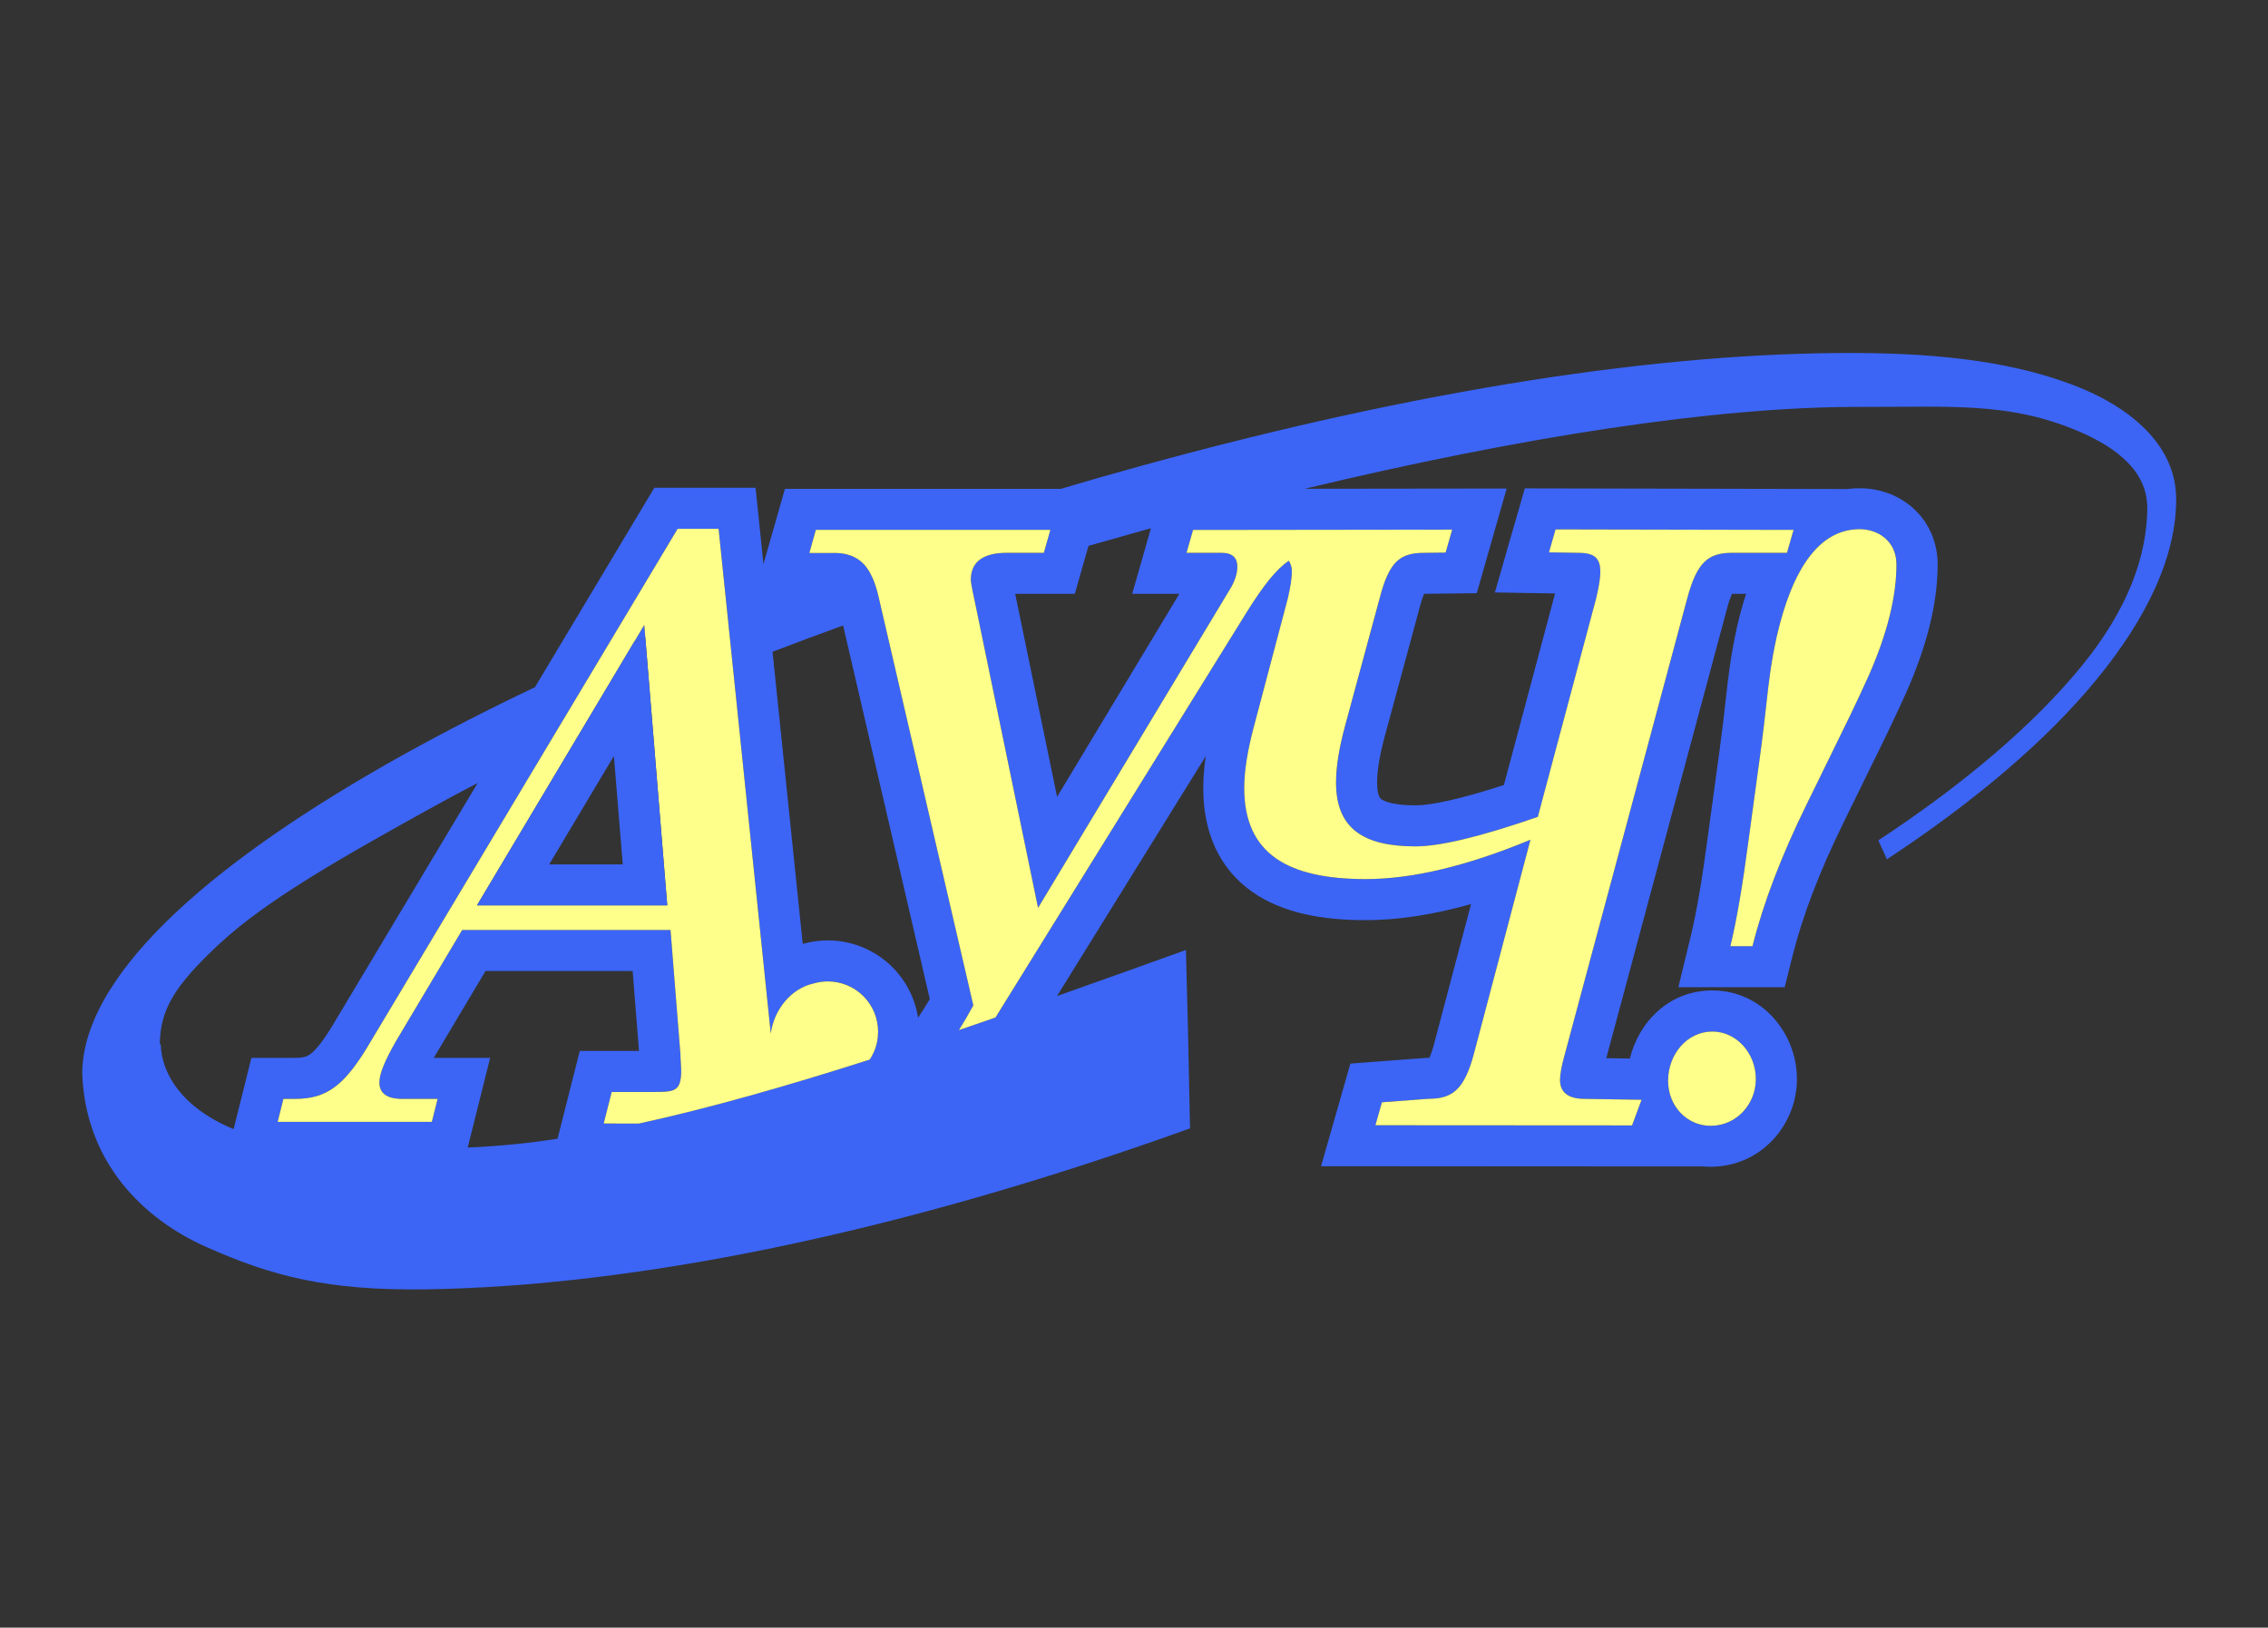 <svg width="2527" height="1814" viewBox="0 0 2527 1814" fill="none" xmlns="http://www.w3.org/2000/svg">
<rect x="0" y="0" width="2527" height="1814" fill="#333333" stroke="none"/>
<path d="M724.84 781.7H724.83L719 710.44L724.84 781.7Z" fill="#3C65F6"/>
<path d="M2424.63 554.49C2423.83 494.83 2371.91 452.54 2309.54 428.97C2246.36 405.08 2169.66 393.55 2064.12 393.39C1852.57 393.05 1585.37 432.6 1268.12 520.15C1239.13 528.15 1210.39 536.377 1181.91 544.83H874.57L865.11 578L857.8 603.59L850.64 628.64L846.1 584.64L841.86 543.64H729.06L715.75 565.86L596.07 765.86C544.75 790.29 496.48 815.05 451.74 839.86C346.74 898.13 258.74 958.06 196.29 1016.62C135.9 1073.23 93.18 1134.62 91.71 1193.29H91.56C91.56 1194.29 91.63 1195.34 91.67 1196.36C91.67 1196.73 91.67 1197.09 91.67 1197.46C95.67 1295.89 159.78 1358.64 229.94 1389.78C302.54 1422 364.09 1438.78 476.79 1436.92C703.26 1433.2 993.65 1377.17 1325.92 1257.56L1323.75 1152.27L1321.37 1058.78C1272.79 1076.27 1224.9 1093.37 1177.7 1110.09L1343.5 842.63C1341.68 854.458 1340.74 866.404 1340.67 878.37C1340.67 926.15 1357.31 967.14 1395.06 993.81C1429.55 1018.18 1474.87 1025.49 1521.6 1025.49C1558.17 1025.49 1597.41 1019.29 1639.07 1007.58L1598.07 1162.66V1162.75C1596.7 1168.3 1594.86 1173.73 1592.58 1178.98H1591.08H1589.36L1587.64 1179.11L1536.35 1182.97L1504.6 1185.37L1495.85 1215.98L1488.54 1241.57L1471.91 1299.77H1532.44L1857.65 1299.98H1898.18C1900.79 1300.2 1903.44 1300.31 1906.13 1300.31C1961.79 1300.31 2002.13 1253.94 2002.13 1202.53C2002.13 1151.88 1963.4 1103.85 1908.01 1103.85C1858.89 1103.85 1825.76 1139.74 1816.01 1179.74L1789.72 1179.3L1924.03 679.04C1925.48 673.145 1927.41 667.376 1929.79 661.79H1945.51C1941.59 673.79 1938.19 686.33 1935.23 699.27L1935.18 699.47V699.67C1928.18 731.67 1925.7 753.9 1922.8 780C1922.01 787.06 1921.2 794.37 1920.25 802.38C1917.51 825.38 1914.09 850.14 1910.33 877.38L1910.24 878.05C1907.9 895.05 1905.43 912.87 1902.96 931.55C1896.63 979.46 1890.48 1015.95 1883.75 1043.74L1870.05 1100.19H1988.5L1997.15 1065.58C2008.05 1021.92 2026.86 972 2054.15 916.58L2054.27 916.32C2063.43 897.41 2071.69 880.65 2079.42 864.94L2079.77 864.25C2095.57 832.16 2109.36 804.17 2123.77 772.18L2123.84 772.03L2123.91 771.88C2146.52 720.73 2158.91 673.15 2158.91 629.13C2158.91 603.28 2148.28 580.78 2130.45 565.34C2113.45 550.63 2092.13 544.14 2072.1 544.14C2067.39 544.136 2062.69 544.43 2058.02 545.02L1998.62 544.89L1963.12 544.82L1733.45 544.36L1698.92 544.29L1689.43 577.49L1682 603L1665.63 660.27L1725.18 661.27L1732.66 661.39L1675.66 874.89C1625.8 891.14 1593.84 897.56 1577.33 897.56C1551.65 897.56 1541.84 892.82 1538.94 890.56C1538.67 890.36 1534.38 888.19 1534.38 871.95C1534.38 859.34 1536.96 842.69 1542.84 820.85C1542.84 820.85 1542.84 820.85 1542.84 820.78L1581.2 679.21L1581.29 678.89L1581.37 678.56C1582.74 672.85 1584.51 667.246 1586.68 661.79H1588L1611.41 661.5L1645.41 661.08L1654.76 628.36L1662.07 602.78L1678.73 544.46L1618.08 544.53L1453.74 544.74C1693.12 487.32 1910.53 453.24 2071.09 453.49C2171.87 453.65 2234.5 448.3 2308.09 477.42C2350.24 494.11 2391.43 520.31 2392.45 564.14H2392.57C2392.57 619.5 2370.86 679.47 2318.79 743.03C2266.14 807.31 2189.09 873.21 2092.85 936.58L2102.36 957.7C2200.36 893.16 2280.55 824.98 2336.26 756.96C2391.97 688.94 2425.13 619.88 2424.7 555.03V554.91C2424.7 554.78 2424.7 554.65 2424.7 554.51L2424.63 554.49ZM1907.92 1149.63C1934.42 1149.63 1956.35 1173.38 1956.35 1202.63C1956.35 1230.96 1934.42 1254.72 1906.09 1254.72C1879.59 1254.72 1858.57 1232.79 1858.57 1204.46C1858.57 1175.21 1879.59 1149.63 1907.92 1149.63ZM1197.54 661.8L1207.01 628.66L1212.82 608.34C1231.34 603.007 1249.98 597.737 1268.75 592.53L1282.36 588.79L1278.14 603.57L1261.5 661.8H1314.06L1177.81 888.1L1131.11 661.8H1197.54ZM271.47 1213.61L265.08 1239.19L260.29 1258.34C258.497 1257.67 256.767 1256.96 255.1 1256.19C204.81 1233.88 179.98 1198.66 179.02 1163.29C178.709 1163.55 178.374 1163.78 178.02 1163.97C178.51 1124.88 194.61 1098.61 243.44 1052.83C295.44 1004.09 377.93 957.27 478.24 901.62C495.64 891.96 513.64 882.293 532.24 872.62L374.44 1136.32L374.29 1136.56L374.15 1136.8C360.23 1160.73 351.61 1170.38 345.99 1174.63C342.65 1177.15 339.15 1178.97 328.66 1178.97H280.12L271.47 1213.61ZM637.26 1205.76L628.38 1240.88L621.24 1269.09C588.083 1274.26 554.659 1277.54 521.13 1278.92L525.52 1261.36L531.92 1235.77L546.11 1179H483.28L541 1082.14H704.9L711.98 1171.27H646L637.26 1205.76ZM978.11 1155.49C978.11 1155.89 978.03 1156.29 977.97 1156.68C977.91 1157.07 977.84 1157.76 977.75 1158.3C977.66 1158.84 977.63 1159.11 977.56 1159.51C977.49 1159.91 977.37 1160.51 977.26 1161.05C977.2 1161.35 977.14 1161.65 977.07 1161.94L976.98 1162.34C976.91 1162.67 976.82 1163.01 976.74 1163.34C976.66 1163.67 976.57 1164.01 976.48 1164.34C976.307 1165.01 976.117 1165.67 975.91 1166.34V1166.44C975.73 1167.03 975.53 1167.62 975.33 1168.2L975.24 1168.46C975.03 1169.04 974.82 1169.62 974.59 1170.2C974.36 1170.78 974.15 1171.31 973.91 1171.86C973.8 1172.12 973.68 1172.39 973.56 1172.65C973.05 1173.79 972.56 1174.91 971.92 1176C971.67 1176.49 971.4 1177 971.12 1177.46L971.01 1177.66C970.71 1178.19 970.39 1178.66 970.07 1179.23C969.85 1179.58 969.63 1179.93 969.4 1180.23C969.17 1180.53 969.13 1180.66 968.99 1180.87C877.58 1210.13 791.22 1234.8 711.91 1252.13L672.7 1252.06L681.59 1216.93H726.71C751.3 1216.93 759.02 1216.93 759.02 1192.68C759.02 1191.41 758.82 1188.18 758.61 1184.68C758.49 1182.68 758.37 1180.59 758.27 1178.77C758.17 1176.95 758.11 1175.37 758.11 1174.39L747.11 1036.39H515L441 1160.67C429.12 1181.67 422.73 1196.3 422.73 1206.35C422.73 1218.23 430.95 1224.63 448.31 1224.63H487.61L481.2 1250.21H309.4L315.79 1224.63H328.59C364.22 1224.63 384.33 1210.01 413.59 1159.75L608.1 834.74L669.58 732L755 589.34H800.69L809.36 673.23L816.64 743.68L858.83 1151.91C862.33 1125.27 881.46 1101.43 906.92 1095.91C915.261 1093.5 924.047 1093.07 932.584 1094.64C941.121 1096.22 949.176 1099.75 956.112 1104.97C963.048 1110.19 968.676 1116.95 972.551 1124.72C976.426 1132.49 978.442 1141.05 978.44 1149.73C978.428 1151.65 978.317 1153.58 978.11 1155.49V1155.49ZM1022.91 1134.22C1020.71 1120.07 1015.55 1106.55 1007.77 1094.53C999.994 1082.52 989.766 1072.28 977.758 1064.48C965.75 1056.69 952.233 1051.52 938.089 1049.3C923.946 1047.09 909.495 1047.89 895.68 1051.64L894.4 1051.95L860.75 726.39C886.503 716.483 912.72 706.71 939.4 697.07L1036 1113.48C1031.42 1121.18 1027.07 1128.07 1022.91 1134.22ZM2072 589.77C2093 589.77 2113.12 603.48 2113.12 629.07C2113.12 664.7 2103.07 705.82 2082.05 753.34C2067.99 784.51 2054.54 811.83 2038.7 844C2030.85 859.93 2022.42 877 2013.04 896.41C1984.72 953.97 1964.61 1006.97 1952.72 1054.49H1928C1935.31 1024.34 1941.71 985.96 1948.11 937.49C1950.58 918.71 1953.06 900.76 1955.44 883.58C1957.31 870.013 1959.1 856.917 1960.81 844.29C1962.52 831.663 1964.08 819.477 1965.47 807.73C1966.47 799.53 1967.28 792.05 1968.06 785C1970.94 759.06 1973.19 738.88 1979.66 709.42C1997 633.63 2027.18 589.77 2072 589.77ZM1618.13 590.23L1610.82 615.82L1587.41 616.11C1560.91 616.11 1548.12 624.33 1537.15 667.28L1498.77 808.92C1492.38 832.68 1488.71 853.69 1488.71 871.97C1488.71 923.14 1518.88 943.24 1577.36 943.24C1604.77 943.24 1650.46 932.24 1713.51 910.35L1778.39 667.28C1787.53 628.9 1784.79 616.11 1759.2 616.11L1725.95 615.57L1733.26 589.99L1962.92 590.45L1998.42 590.52L1991.11 616.11H1930.11C1903.61 616.11 1890.82 626.11 1879.85 667.28L1743.7 1174.43C1740.04 1187.23 1738.21 1197.27 1738.21 1203.67C1738.21 1217.38 1747.35 1224.67 1765.63 1224.67L1829.07 1225.67L1818.48 1254.25L1532.48 1254.07L1539.79 1228.48L1591.09 1224.62C1617.58 1224.62 1631.29 1215.48 1642.26 1174.36L1705.26 935.86C1634.9 965.113 1573.68 979.737 1521.59 979.73C1434.78 979.73 1386.35 951.4 1386.35 878.3C1386.35 859.11 1390 836.3 1397.35 808.85L1434.82 667.21C1437.56 655.33 1439.39 645.28 1439.39 637.06C1439.54 632.782 1438.37 628.561 1436.02 624.98C1422.02 634.42 1407.86 652.26 1388.81 682.75L1111.93 1129.59L1109.29 1133.9C1109.26 1133.94 1109.24 1133.98 1109.22 1134.02V1134.02C1095.54 1138.74 1081.95 1143.41 1068.45 1148.02C1073.78 1139.57 1079.14 1130.4 1084.53 1120.49L982.73 681.68L979.39 667.28C979.21 666.46 979.03 665.66 978.84 664.87C978.5 663.38 978.14 661.94 977.77 660.53C977.65 660.06 977.53 659.61 977.4 659.15C976.953 657.49 976.483 655.883 975.99 654.33C975.863 653.89 975.723 653.45 975.57 653.01C975.08 651.51 974.57 650.01 974.04 648.65C973.9 648.26 973.75 647.87 973.6 647.49C973.233 646.55 972.853 645.63 972.46 644.73C972.31 644.37 972.16 644.02 972 643.68C971.31 642.13 970.58 640.68 969.83 639.26C969.59 638.82 969.36 638.39 969.11 637.97C969.069 637.883 969.023 637.8 968.97 637.72C968.71 637.27 968.43 636.82 968.17 636.38L967.36 635.1C967.047 634.62 966.713 634.15 966.36 633.69L966.05 633.25L965.43 632.4C965.09 631.94 964.74 631.5 964.43 631.07L963.61 630.07C963.19 629.59 962.78 629.13 962.36 628.69C961.94 628.25 961.68 627.98 961.36 627.69C961.04 627.4 960.64 626.99 960.28 626.69C959.92 626.39 959.53 626.03 959.16 625.69C958.79 625.35 958.51 625.15 958.16 624.9C957.81 624.65 957.76 624.59 957.56 624.45C957.36 624.31 957.06 624.07 956.81 623.89C956.56 623.71 956.01 623.33 955.6 623.06C955.19 622.79 954.6 622.44 954.13 622.15L953.41 621.74L952.89 621.45C952.1 621.03 951.29 620.63 950.45 620.26L949.35 619.78C945.947 618.406 942.392 617.446 938.76 616.92L937.76 616.78C936.76 616.64 935.76 616.52 934.66 616.44H934.05L932.98 616.37C932.51 616.37 932.04 616.31 931.57 616.3H931.32C930.84 616.3 930.32 616.3 929.87 616.3C929.42 616.3 928.81 616.3 928.27 616.3H901.77L909 590.52H1170.34L1163.03 616.11H1121.9C1095.4 616.11 1081.71 626.11 1081.71 646.26C1081.71 646.33 1081.71 646.43 1081.71 646.56C1081.71 646.69 1081.71 646.77 1081.71 646.9C1081.75 647.26 1081.81 647.75 1081.89 648.37C1081.98 649.08 1082.11 649.96 1082.27 650.99C1082.33 651.36 1082.39 651.76 1082.46 652.17C1082.85 654.53 1083.46 657.54 1084.17 661.17C1084.36 662.17 1084.58 663.17 1084.82 664.17C1084.98 664.9 1085.14 665.64 1085.32 666.4L1156.6 1011.81L1369.51 658.17C1375.91 648.17 1378.65 638.98 1378.65 631.67C1378.65 621.67 1373.16 616.14 1361.29 616.14H1321.99L1329.3 590.55H1386.3L1618.13 590.23Z" fill="#3C65F6"/>
<path d="M952.87 621.38C952.08 620.96 951.27 620.56 950.43 620.19C951.27 620.56 952.08 621 952.87 621.38Z" fill="#3C65F6"/>
<path d="M717.86 696.52L706.31 715.89C710.523 714.07 714.753 712.253 719 710.44L717.86 696.52ZM717.86 696.52L706.31 715.89C710.523 714.07 714.753 712.253 719 710.44L717.86 696.52ZM717.86 696.52L706.31 715.89C710.523 714.07 714.753 712.253 719 710.44L717.86 696.52ZM717.86 696.52L706.31 715.89C710.523 714.07 714.753 712.253 719 710.44L717.86 696.52ZM717.86 696.52L706.31 715.89C710.523 714.07 714.753 712.253 719 710.44L717.86 696.52ZM950.43 620.19C951.27 620.56 952.08 620.96 952.87 621.38C952.08 621 951.27 620.56 950.43 620.19V620.19ZM717.86 696.52L706.31 715.89C710.523 714.07 714.753 712.253 719 710.44L717.86 696.52ZM950.43 620.19C951.27 620.56 952.08 620.96 952.87 621.38C952.08 621 951.27 620.56 950.43 620.19V620.19ZM717.86 696.52L706.31 715.89C710.523 714.07 714.753 712.253 719 710.44L717.86 696.52ZM950.43 620.19C951.27 620.56 952.08 620.96 952.87 621.38C952.08 621 951.27 620.56 950.43 620.19V620.19ZM717.86 696.52L706.31 715.89C710.523 714.07 714.753 712.253 719 710.44L717.86 696.52ZM950.43 620.19C951.27 620.56 952.08 620.96 952.87 621.38C952.08 621 951.27 620.56 950.43 620.19V620.19ZM717.86 696.52L706.31 715.89C710.523 714.07 714.753 712.253 719 710.44L717.86 696.52ZM950.43 620.19C951.27 620.56 952.08 620.96 952.87 621.38C952.08 621 951.27 620.56 950.43 620.19V620.19ZM717.86 696.52L706.31 715.89C710.523 714.07 714.753 712.253 719 710.44L717.86 696.52ZM950.43 620.19C951.27 620.56 952.08 620.96 952.87 621.38C952.08 621 951.27 620.56 950.43 620.19ZM717.86 696.52L706.31 715.89C710.523 714.07 714.753 712.253 719 710.44L717.86 696.52ZM950.43 620.19C951.27 620.56 952.08 620.96 952.87 621.38C952.08 621 951.27 620.56 950.43 620.19ZM717.86 696.52L706.31 715.89C710.523 714.07 714.753 712.253 719 710.44L717.86 696.52ZM717.86 696.52L706.31 715.89C710.523 714.07 714.753 712.253 719 710.44L717.86 696.52ZM717.86 696.52L706.31 715.89C710.523 714.07 714.753 712.253 719 710.44L717.86 696.52ZM717.86 696.52L706.31 715.89C710.523 714.07 714.753 712.253 719 710.44L717.86 696.52ZM717.86 696.52L706.31 715.89C710.523 714.07 714.753 712.253 719 710.44L717.86 696.52ZM717.86 696.52L706.31 715.89C710.523 714.07 714.753 712.253 719 710.44L717.86 696.52ZM717.86 696.52L706.31 715.89C710.523 714.07 714.753 712.253 719 710.44L717.86 696.52Z" fill="#3C65F6"/>
<path fill-rule="evenodd" clip-rule="evenodd" d="M1907.92 1149.63C1879.59 1149.63 1858.57 1175.21 1858.57 1204.45C1858.57 1232.78 1879.57 1254.71 1906.09 1254.71C1934.42 1254.71 1956.35 1230.95 1956.35 1202.62C1956.35 1173.38 1934.42 1149.63 1907.92 1149.63ZM2071.92 589.77C2027.13 589.77 1996.99 633.63 1979.63 709.48C1973.16 738.94 1970.91 759.12 1968.03 785.06C1967.25 792.11 1966.41 799.59 1965.44 807.79C1964.04 819.543 1962.49 831.73 1960.78 844.35C1959.07 856.97 1957.28 870.067 1955.41 883.64C1953.03 900.82 1950.55 918.77 1948.08 937.55C1941.68 985.98 1935.28 1024.36 1927.97 1054.55H1952.63C1964.52 1007.03 1984.63 954.03 2012.95 896.47C2022.33 877.1 2030.76 859.99 2038.61 844.06C2054.45 811.89 2067.9 784.57 2081.96 753.4C2102.96 705.88 2113.03 664.76 2113.03 629.13C2113.09 603.48 2093 589.77 2072 589.77H2071.92ZM950.43 620.19C951.27 620.56 952.08 620.96 952.87 621.38C952.08 621 951.27 620.56 950.43 620.19Z" fill="#FDFF8A"/>
<path fill-rule="evenodd" clip-rule="evenodd" d="M922.4 1093.77C917.15 1093.77 911.925 1094.5 906.88 1095.95C881.42 1101.43 862.29 1125.27 858.79 1151.95L816.6 743.68L809.32 673.23L800.65 589.34H755L669.59 732L608.11 834.73L413.57 1159.81C384.33 1210.07 364.22 1224.69 328.57 1224.69H315.77L309.38 1250.27H481.18L487.59 1224.69H448.29C430.93 1224.69 422.71 1218.29 422.71 1206.41C422.71 1196.36 429.1 1181.74 440.98 1160.73L514.98 1036.45H747.1L758.1 1174.45C758.1 1175.45 758.16 1177 758.26 1178.83C758.36 1180.66 758.48 1182.74 758.6 1184.74C758.81 1188.21 759.01 1191.44 759.01 1192.74C759.01 1217 751.29 1217 726.7 1216.99H681.55L672.66 1252.12L711.87 1252.19C791.18 1234.86 877.54 1210.19 968.95 1180.93L969.37 1180.29C969.6 1179.94 969.82 1179.59 970.04 1179.29C970.36 1178.77 970.68 1178.29 970.98 1177.72L971.09 1177.52C971.37 1177.04 971.64 1176.52 971.89 1176.06C972.48 1174.97 973.02 1173.85 973.53 1172.71C973.65 1172.45 973.77 1172.18 973.88 1171.92C974.12 1171.37 974.35 1170.82 974.56 1170.26C974.77 1169.7 975 1169.1 975.21 1168.52L975.3 1168.26C975.5 1167.68 975.7 1167.09 975.88 1166.5V1166.4C976.08 1165.73 976.27 1165.07 976.45 1164.4C976.54 1164.07 976.63 1163.74 976.71 1163.4C976.79 1163.06 976.88 1162.73 976.95 1162.4L977.04 1162C977.11 1161.71 977.17 1161.41 977.23 1161.11C977.34 1160.6 977.44 1160.11 977.53 1159.57C977.62 1159.03 977.65 1158.76 977.72 1158.36C977.79 1157.96 977.88 1157.28 977.94 1156.74C978 1156.2 978.04 1155.95 978.08 1155.55C978.273 1153.65 978.369 1151.74 978.37 1149.83C978.378 1142.47 976.936 1135.19 974.127 1128.39C971.318 1121.59 967.197 1115.41 962 1110.2C956.802 1105 950.629 1100.87 943.835 1098.05C937.04 1095.23 929.756 1093.77 922.4 1093.77V1093.77ZM531.45 1009L646.08 816.86L706.3 715.86L717.85 696.49L719 710.44L724.84 781.7L743.45 1009H531.45Z" fill="#FDFF8A"/>
<path fill-rule="evenodd" clip-rule="evenodd" d="M1998.39 590.52L1991.08 616.11H1930.08C1903.58 616.11 1890.79 626.11 1879.82 667.28L1743.67 1174.43C1740.01 1187.23 1738.18 1197.27 1738.18 1203.67C1738.18 1217.38 1747.32 1224.67 1765.6 1224.67L1829.04 1225.67L1818.45 1254.25L1532.45 1254.07L1539.76 1228.48L1591.06 1224.62C1617.55 1224.62 1631.26 1215.48 1642.23 1174.36L1705.23 935.86C1634.87 965.113 1573.65 979.737 1521.56 979.73C1434.75 979.73 1386.32 951.4 1386.32 878.3C1386.32 859.11 1389.97 836.3 1397.32 808.85L1434.79 667.21C1437.53 655.33 1439.36 645.28 1439.36 637.06C1439.51 632.781 1438.34 628.56 1435.99 624.98C1421.99 634.42 1407.83 652.26 1388.78 682.75L1111.9 1129.59L1109.26 1133.9C1109.23 1133.94 1109.2 1133.98 1109.18 1134.02C1095.5 1138.74 1081.91 1143.41 1068.41 1148.02C1073.74 1139.57 1079.1 1130.4 1084.49 1120.49L982.73 681.68L979.39 667.28C979.21 666.46 979.03 665.66 978.84 664.87C978.5 663.38 978.14 661.94 977.77 660.53C977.65 660.06 977.53 659.61 977.4 659.15C976.953 657.49 976.483 655.883 975.99 654.33C975.863 653.89 975.723 653.45 975.57 653.01C975.08 651.51 974.57 650.01 974.04 648.65C973.9 648.26 973.75 647.87 973.6 647.49C973.233 646.55 972.853 645.63 972.46 644.73C972.31 644.37 972.16 644.02 972 643.68C971.31 642.13 970.58 640.68 969.83 639.26C969.59 638.82 969.36 638.39 969.11 637.97C969.069 637.883 969.023 637.8 968.97 637.72C968.71 637.27 968.43 636.82 968.17 636.38L967.36 635.1C967.047 634.62 966.713 634.15 966.36 633.69L966.05 633.25L965.43 632.4C965.09 631.94 964.74 631.5 964.43 631.07L963.61 630.07C963.19 629.59 962.78 629.13 962.36 628.69C961.94 628.25 961.68 627.98 961.36 627.69C961.04 627.4 960.64 626.99 960.28 626.69C959.92 626.39 959.53 626.03 959.16 625.69C958.79 625.35 958.51 625.15 958.16 624.9C957.81 624.65 957.76 624.59 957.56 624.45C957.36 624.31 957.06 624.07 956.81 623.89C956.56 623.71 956.01 623.33 955.6 623.06C955.19 622.79 954.6 622.44 954.13 622.15L953.41 621.74L952.89 621.45C952.1 621.02 951.29 620.63 950.45 620.26L949.35 619.78C945.947 618.406 942.392 617.446 938.76 616.92L937.76 616.78C936.76 616.64 935.76 616.52 934.66 616.44H934.05L932.98 616.37C932.51 616.37 932.04 616.31 931.57 616.3H931.32C930.84 616.3 930.32 616.3 929.87 616.3C929.42 616.3 928.81 616.3 928.27 616.3H901.77L909 590.52H1170.34L1163.03 616.11H1121.9C1095.4 616.11 1081.71 626.11 1081.71 646.26C1081.71 646.33 1081.71 646.43 1081.71 646.56C1081.71 646.69 1081.71 646.77 1081.71 646.9C1081.75 647.26 1081.81 647.75 1081.89 648.37C1081.98 649.08 1082.11 649.96 1082.27 650.99C1082.33 651.36 1082.39 651.76 1082.46 652.17C1082.85 654.53 1083.46 657.54 1084.17 661.17C1084.36 662.17 1084.58 663.17 1084.82 664.17C1084.98 664.9 1085.14 665.64 1085.32 666.4L1156.6 1011.81L1369.51 658.17C1375.91 648.17 1378.65 638.98 1378.65 631.67C1378.65 621.67 1373.16 616.14 1361.29 616.14H1321.99L1329.3 590.55H1386.3L1618.05 590.26L1610.74 615.85L1587.33 616.14C1560.83 616.14 1548.04 624.36 1537.07 667.31L1498.69 808.95C1492.3 832.71 1488.63 853.72 1488.63 872C1488.63 923.17 1518.8 943.27 1577.28 943.27C1604.69 943.27 1650.38 932.27 1713.43 910.38L1778.31 667.31C1787.45 628.93 1784.71 616.14 1759.12 616.14L1725.87 615.6L1733.18 590.02L1962.84 590.48L1998.39 590.52Z" fill="#FDFF8A"/>
<path fill-rule="evenodd" clip-rule="evenodd" d="M724.84 781.7L719 710.44C714.754 712.247 710.524 714.063 706.31 715.89L646.09 816.89L531.45 1009H743.45L724.84 781.7ZM611.9 963.35L684 842.52L693.88 963.35H611.9Z" fill="#3C65F6"/>
</svg>
